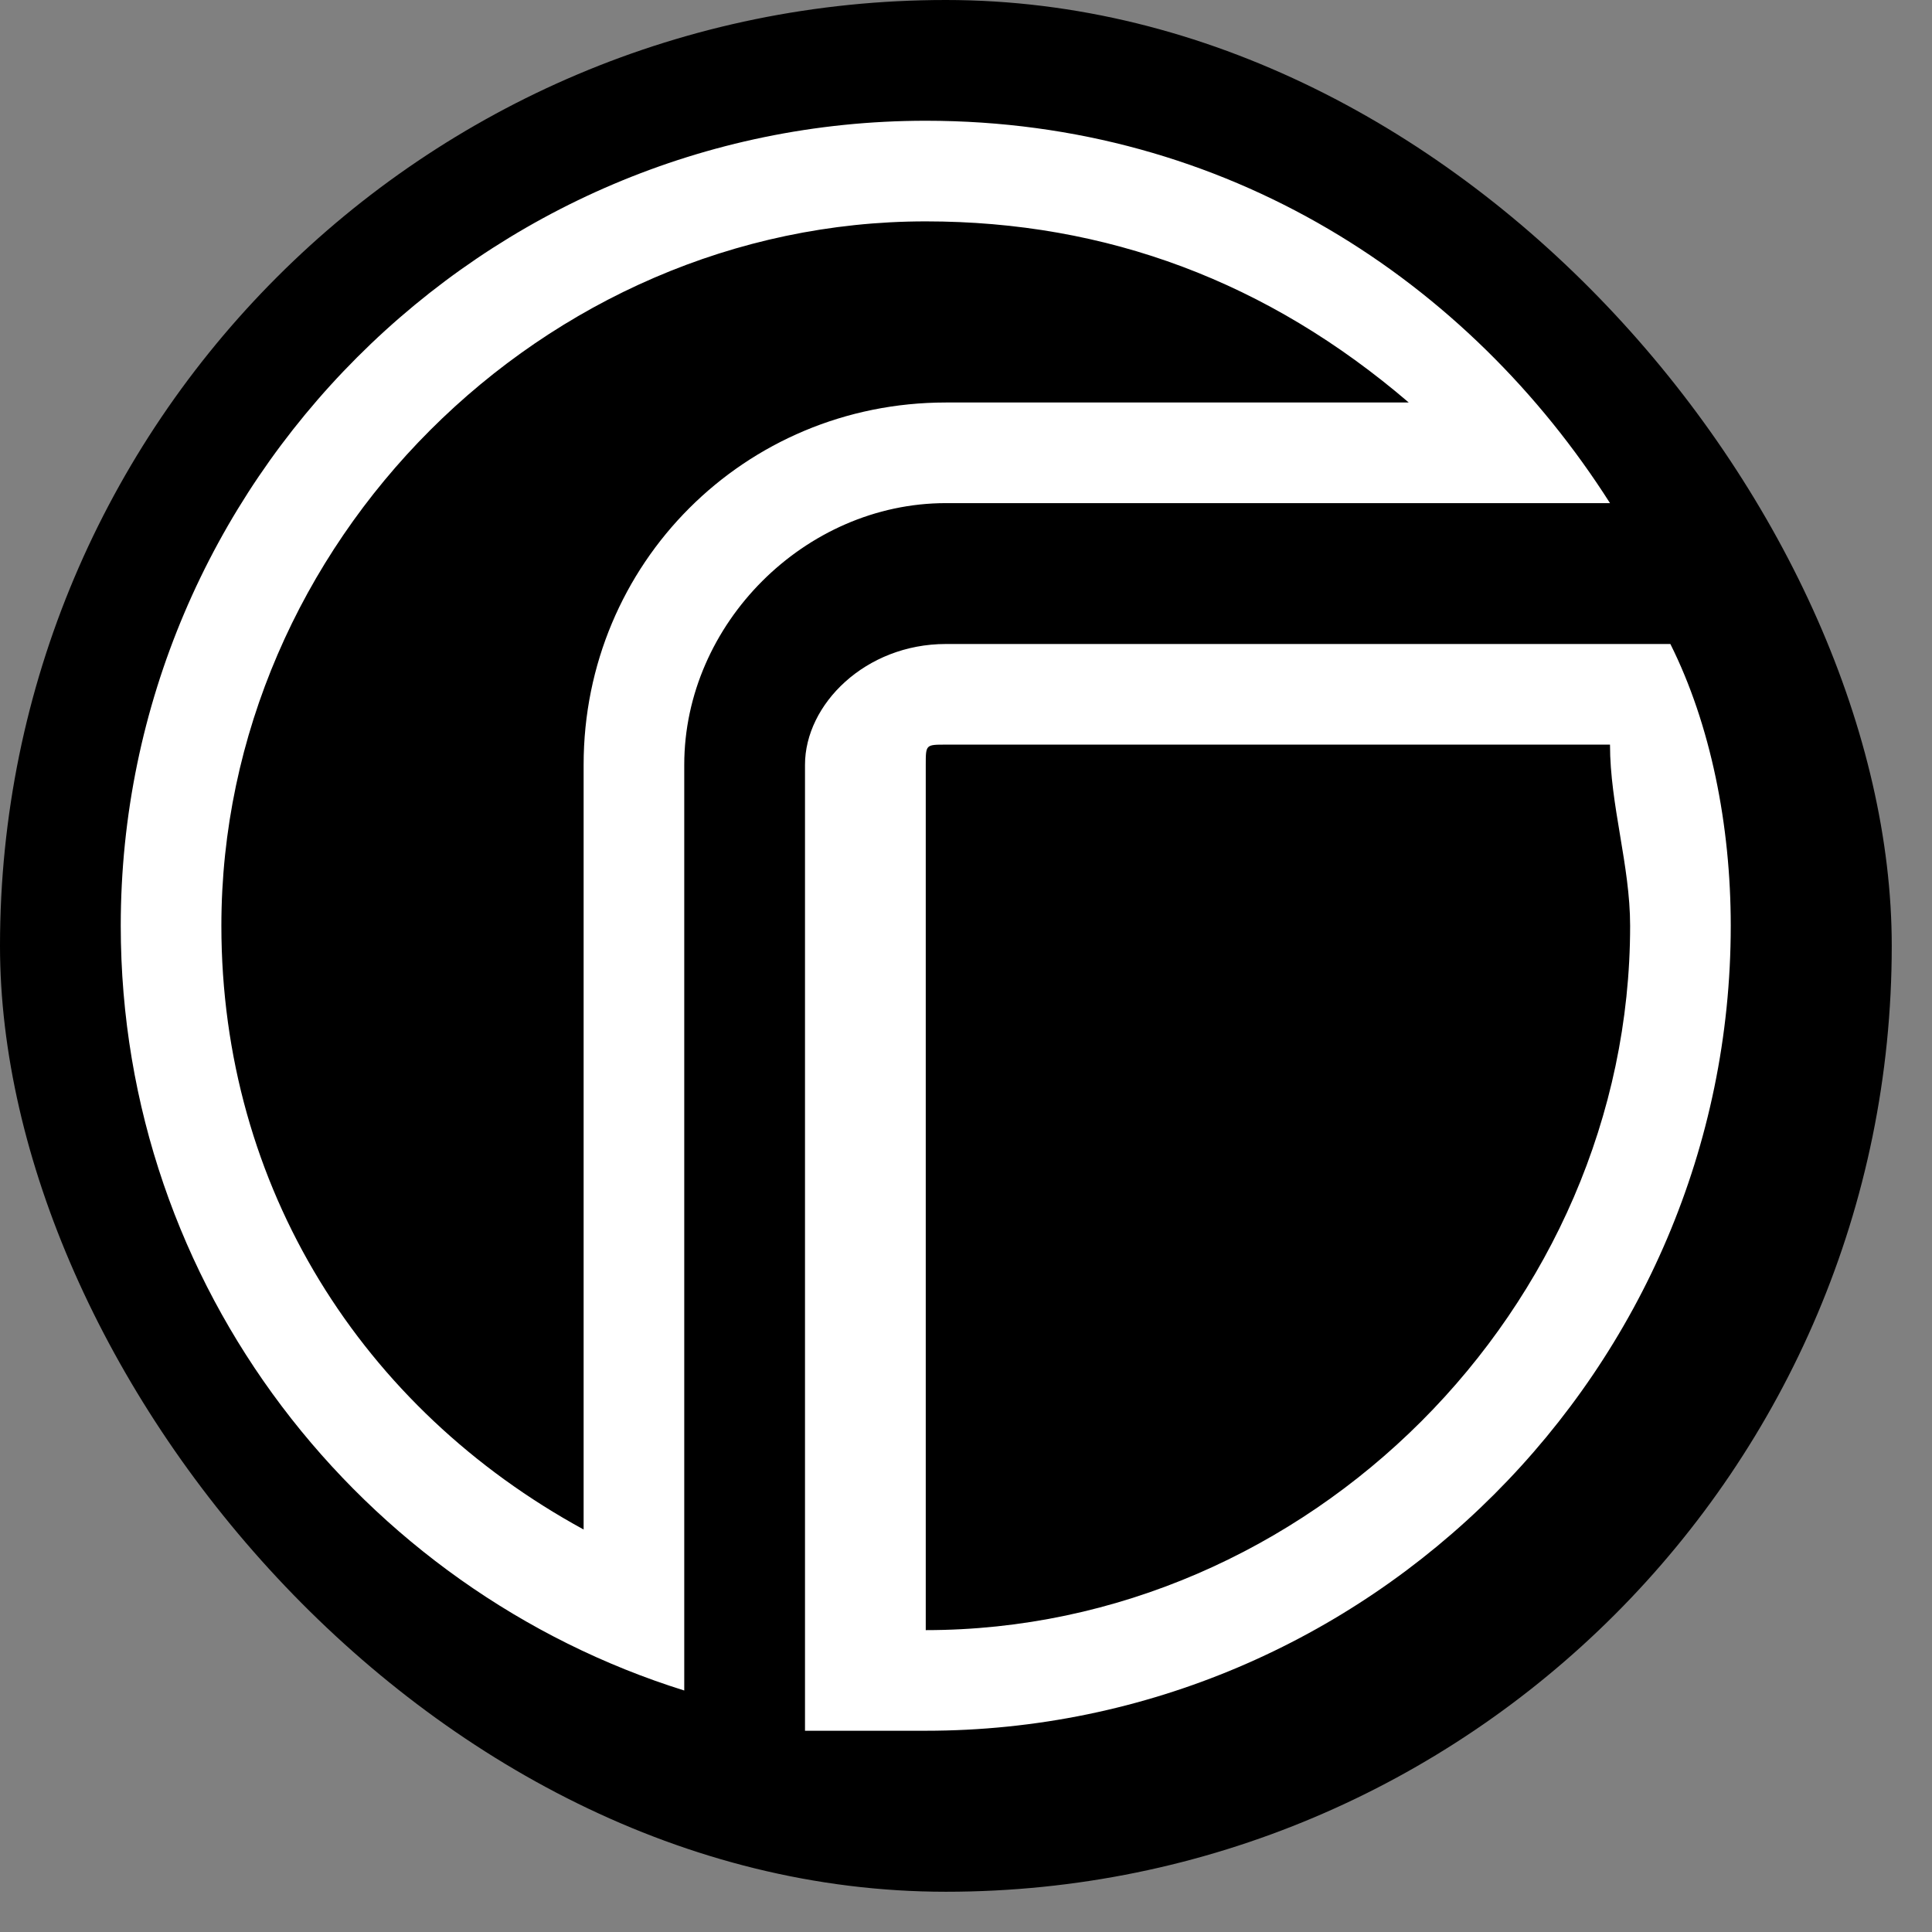 <svg width="96" height="96" viewBox="0 0 0.096 0.096" fill="none" xmlns="http://www.w3.org/2000/svg">
<rect x="0" y="0" width="0.096" height="0.096" fill="#808080" stroke="none"/>
<g id="roobinium_mark">
<rect id="shape" width="0.094" height="0.094" rx="48" fill="black"/>
<path id="shape_2" fill-rule="evenodd" clip-rule="evenodd" d="M0.034 0.084C0.018 0.079 0.006 0.064 0.006 0.046C0.006 0.024 0.024 0.006 0.046 0.006C0.061 0.006 0.073 0.014 0.08 0.025H0.047C0.04 0.025 0.034 0.031 0.034 0.038V0.084ZM0.047 0.032C0.043 0.032 0.04 0.035 0.04 0.038V0.086C0.042 0.086 0.044 0.086 0.046 0.086C0.068 0.086 0.086 0.068 0.086 0.046C0.086 0.041 0.085 0.036 0.083 0.032H0.047ZM0.081 0.046C0.081 0.065 0.065 0.081 0.046 0.081C0.046 0.081 0.046 0.081 0.046 0.081V0.038C0.046 0.037 0.046 0.037 0.047 0.037H0.08C0.08 0.04 0.081 0.043 0.081 0.046ZM0.047 0.02C0.037 0.02 0.029 0.028 0.029 0.038V0.076C0.018 0.07 0.011 0.059 0.011 0.046C0.011 0.027 0.027 0.011 0.046 0.011C0.055 0.011 0.063 0.014 0.07 0.02H0.047Z" fill="white"/>
</g>
</svg>
